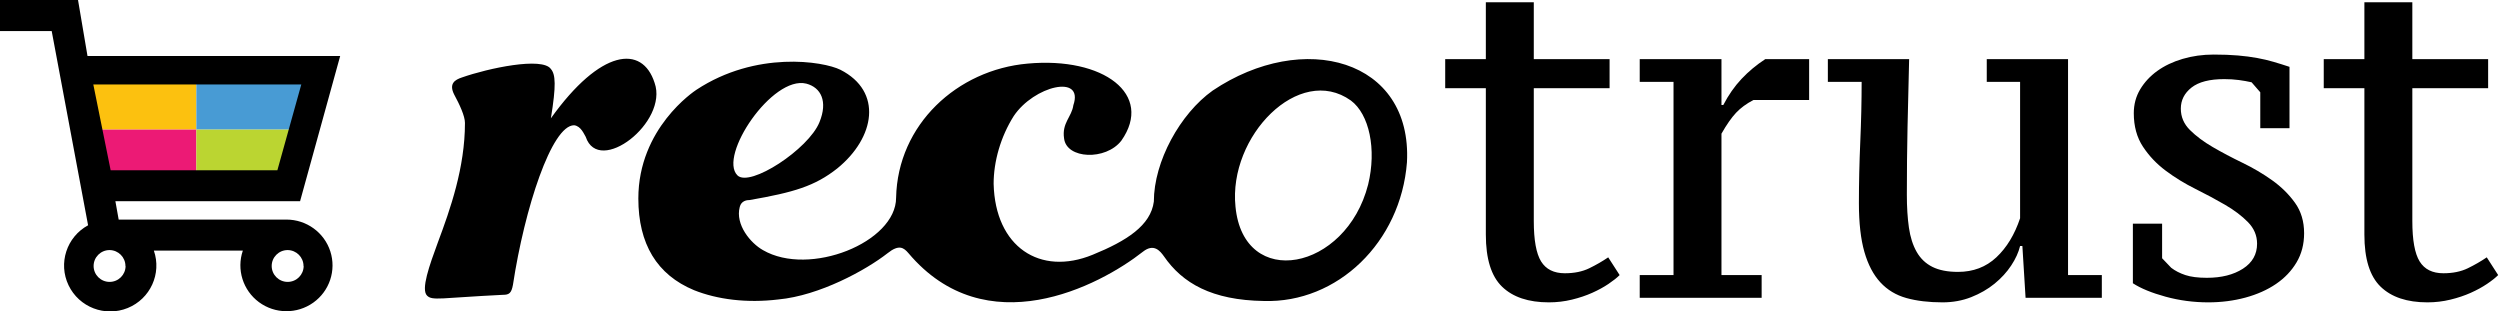 <svg width="297px" height="37px" viewBox="0 0 297 37" version="1.1" xmlns="http://www.w3.org/2000/svg" xmlns:xlink="http://www.w3.org/1999/xlink">
    <!-- Generator: Sketch 47.1 (45422) - http://www.bohemiancoding.com/sketch -->
    <desc>Created with Sketch.</desc>
    <defs></defs>
    <g id="Page-1" stroke="none" stroke-width="1" fill="none" fill-rule="evenodd">
        <g id="landingpage2.2" transform="translate(-80, -38)">
            <g id="header">
                <g id="logo-trust" transform="translate(80, 38)">
                    <g>
                        <path d="M65.445,8.197 C64.433,6.732 57.997,8.105 54.87,9.204 C54.042,9.478 53.307,9.936 53.95,11.218 C54.594,12.409 55.237,13.782 55.237,14.606 C55.237,19.917 53.491,24.861 52.019,28.798 C51.007,31.545 49.996,34.383 50.731,35.116 C51.376,35.757 52.295,35.39 59.744,35.025 C60.479,35.025 60.755,34.841 60.939,33.834 C62.318,24.769 65.537,14.88 68.203,14.88 C69.031,14.972 69.399,15.979 69.582,16.254 C71.146,20.924 79.421,14.515 77.767,9.845 C76.295,5.266 71.333,5.821 65.445,14.056 C66.089,10.12 65.996,8.838 65.445,8.197 M167.147,19.275 C167.791,7.007 154.825,3.527 144.067,10.76 C140.204,13.508 137.077,19.184 137.077,23.945 C136.71,26.783 133.86,28.615 129.813,30.263 C123.56,32.827 118.227,29.348 118.043,21.839 C118.043,19.184 118.87,16.254 120.434,13.782 C122.825,10.211 128.802,8.746 127.514,12.5 C127.331,13.873 126.135,14.606 126.411,16.437 C126.687,18.91 131.376,19.092 133.215,16.712 C137.077,11.218 131.1,6.732 122.089,7.555 C113.721,8.288 106.641,14.789 106.457,23.487 C106.457,28.798 96.157,32.919 90.64,29.714 C89.169,28.889 87.33,26.692 87.882,24.586 C88.065,23.854 88.709,23.762 89.077,23.762 C94.318,22.847 96.802,22.114 99.468,20.009 C103.974,16.346 104.894,10.852 99.836,8.288 C97.813,7.281 89.813,5.999 82.732,10.668 C82.457,10.852 75.835,15.247 75.835,23.579 C75.835,28.981 78.043,32.644 82.457,34.475 C85.215,35.574 88.709,36.032 92.479,35.574 C97.353,35.116 102.871,32.094 105.445,30.08 C106.824,28.981 107.376,29.439 107.928,30.08 C117.124,40.976 130.549,34.017 135.79,29.896 C137.077,28.889 137.814,29.805 138.273,30.446 C140.48,33.651 143.974,35.665 150.135,35.757 C158.871,36.032 166.412,28.798 167.147,19.275 M87.606,20.832 C85.307,18.543 91.744,8.929 95.79,9.936 C97.537,10.395 98.365,12.042 97.353,14.515 C96.066,17.719 89.077,22.297 87.606,20.832 M162.534,21.925 C159.915,32.199 147.728,34.52 146.776,24.55 C145.91,16.194 154.325,7.547 160.483,11.941 C162.671,13.565 163.557,17.731 162.534,21.925" id="type" fill="#000000"></path>
                        <g id="colors" transform="translate(9.222, 9.453)">
                            <polygon id="Rectangle-5" fill="#FCC10F" points="0 0 14.104 0 14.104 5.942 1.356 5.942"></polygon>
                            <polygon id="Rectangle-5-Copy-2" fill="#EC1A75" points="1.356 5.942 14.104 5.942 14.104 11.883 2.712 11.883"></polygon>
                            <polygon id="Rectangle-5-Copy" fill="#489BD4" points="14.104 0 28.751 0 26.852 5.942 14.104 5.942"></polygon>
                            <polygon id="Rectangle-5-Copy-3" fill="#BBD531" points="14.104 5.942 26.852 5.942 25.225 11.883 14.104 11.883"></polygon>
                        </g>
                        <path d="M10.465,26.763 C7.913,28.15 6.894,31.277 8.144,33.889 C9.393,36.5 12.475,37.688 15.168,36.594 C17.86,35.501 19.225,32.507 18.279,29.772 L28.85,29.772 C28.083,32.011 28.858,34.487 30.767,35.898 C32.677,37.308 35.284,37.331 37.218,35.953 C39.152,34.576 39.97,32.114 39.242,29.862 C38.514,27.61 36.406,26.084 34.027,26.086 L14.098,26.086 L13.709,23.906 L35.649,23.906 L40.414,6.652 L10.395,6.652 L9.269,0 L0,0 L0,3.687 L6.141,3.687 L10.465,26.763 Z M14.918,31.599 C14.918,32.643 14.068,33.489 13.019,33.489 C11.971,33.489 11.121,32.643 11.121,31.599 C11.121,30.554 11.971,29.708 13.019,29.708 C14.061,29.719 14.9,30.561 14.903,31.599 L14.918,31.599 Z M36.074,31.599 C36.074,32.643 35.224,33.489 34.175,33.489 C33.127,33.489 32.277,32.643 32.277,31.599 C32.277,30.554 33.127,29.708 34.175,29.708 C35.217,29.719 36.056,30.561 36.059,31.599 L36.074,31.599 Z M35.795,10.033 L32.953,20.224 L13.145,20.224 L11.085,10.033 L35.795,10.033 Z" id="Shape-Copy-4" fill="#000000" fill-rule="nonzero"></path>
                        <path d="M171.69,7.022 L176.518,7.022 L176.518,0.27 L182.214,0.27 L182.214,7.022 L191.219,7.022 L191.219,10.479 L182.214,10.479 L182.214,26.251 C182.214,28.52 182.504,30.122 183.082,31.058 C183.661,31.995 184.601,32.463 185.903,32.463 C187.024,32.463 187.992,32.265 188.805,31.869 C189.619,31.473 190.369,31.04 191.056,30.572 L192.413,32.679 C192.087,33.003 191.644,33.354 191.084,33.732 C190.523,34.11 189.881,34.461 189.158,34.785 C188.435,35.109 187.63,35.38 186.744,35.596 C185.858,35.812 184.945,35.92 184.004,35.92 C181.581,35.92 179.728,35.299 178.444,34.056 C177.16,32.814 176.518,30.752 176.518,27.872 L176.518,10.479 L171.69,10.479 L171.69,7.022 Z M208.307,11.883 C207.475,12.315 206.788,12.819 206.245,13.396 C205.703,13.972 205.124,14.8 204.51,15.88 L204.51,32.679 L209.283,32.679 L209.283,35.38 L194.799,35.38 L194.799,32.679 L198.814,32.679 L198.814,9.723 L194.799,9.723 L194.799,7.022 L204.51,7.022 L204.51,12.477 L204.727,12.477 C205.341,11.289 206.065,10.254 206.896,9.372 C207.728,8.489 208.668,7.706 209.717,7.022 L214.925,7.022 L214.925,11.883 L208.307,11.883 Z M220.838,24.145 C220.838,21.768 220.892,19.337 221.001,16.853 C221.109,14.368 221.163,11.991 221.163,9.723 L217.149,9.723 L217.149,7.022 L226.805,7.022 C226.733,9.831 226.669,12.522 226.615,15.097 C226.561,17.672 226.534,20.345 226.534,23.118 C226.534,24.595 226.615,25.9 226.778,27.034 C226.941,28.169 227.248,29.132 227.7,29.924 C228.152,30.716 228.776,31.31 229.572,31.707 C230.367,32.103 231.38,32.301 232.609,32.301 C234.418,32.301 235.936,31.725 237.166,30.572 C238.396,29.42 239.336,27.872 239.987,25.927 L239.987,9.723 L236.027,9.723 L236.027,7.022 L245.683,7.022 L245.683,32.679 L249.697,32.679 L249.697,35.38 L240.638,35.38 L240.258,29.222 L239.987,29.222 C239.806,29.978 239.453,30.752 238.929,31.545 C238.405,32.337 237.745,33.057 236.949,33.705 C236.153,34.353 235.231,34.884 234.182,35.299 C233.134,35.713 231.995,35.92 230.765,35.92 C229.138,35.92 227.709,35.749 226.479,35.407 C225.25,35.064 224.219,34.443 223.387,33.543 C222.556,32.643 221.923,31.437 221.489,29.924 C221.055,28.412 220.838,26.485 220.838,24.145 Z M268.141,28.952 C268.141,27.98 267.779,27.124 267.056,26.386 C266.333,25.648 265.428,24.964 264.344,24.334 C263.259,23.703 262.083,23.073 260.818,22.443 C259.552,21.813 258.376,21.093 257.292,20.282 C256.207,19.472 255.302,18.518 254.579,17.42 C253.856,16.321 253.494,14.998 253.494,13.45 C253.494,12.405 253.747,11.46 254.254,10.614 C254.76,9.768 255.438,9.038 256.288,8.426 C257.138,7.814 258.141,7.337 259.299,6.995 C260.456,6.653 261.685,6.482 262.987,6.482 C264.072,6.482 265.031,6.518 265.862,6.59 C266.694,6.662 267.454,6.761 268.141,6.887 C268.828,7.013 269.479,7.166 270.094,7.346 C270.708,7.526 271.341,7.724 271.992,7.94 L271.992,15.232 L268.521,15.232 L268.521,10.965 L267.49,9.777 C267.02,9.669 266.513,9.579 265.971,9.507 C265.428,9.435 264.85,9.399 264.235,9.399 C262.499,9.399 261.206,9.732 260.356,10.398 C259.507,11.064 259.082,11.901 259.082,12.909 C259.082,13.882 259.443,14.728 260.167,15.448 C260.89,16.168 261.794,16.844 262.879,17.474 C263.964,18.104 265.139,18.725 266.405,19.337 C267.671,19.949 268.846,20.643 269.931,21.417 C271.016,22.191 271.92,23.082 272.643,24.091 C273.367,25.099 273.728,26.305 273.728,27.709 C273.728,29.006 273.43,30.158 272.833,31.166 C272.236,32.175 271.423,33.03 270.392,33.732 C269.361,34.434 268.15,34.974 266.758,35.353 C265.365,35.731 263.892,35.92 262.336,35.92 C260.601,35.92 258.91,35.695 257.264,35.245 C255.619,34.794 254.326,34.263 253.386,33.651 L253.386,26.575 L256.858,26.575 L256.858,30.68 L257.942,31.815 C258.413,32.175 258.973,32.463 259.624,32.679 C260.275,32.895 261.125,33.003 262.174,33.003 C263.91,33.003 265.338,32.643 266.459,31.923 C267.58,31.202 268.141,30.212 268.141,28.952 Z M276.061,7.022 L280.889,7.022 L280.889,0.27 L286.585,0.27 L286.585,7.022 L295.59,7.022 L295.59,10.479 L286.585,10.479 L286.585,26.251 C286.585,28.52 286.874,30.122 287.453,31.058 C288.031,31.995 288.971,32.463 290.273,32.463 C291.395,32.463 292.362,32.265 293.176,31.869 C293.989,31.473 294.74,31.04 295.427,30.572 L296.783,32.679 C296.458,33.003 296.015,33.354 295.454,33.732 C294.893,34.11 294.252,34.461 293.528,34.785 C292.805,35.109 292,35.38 291.114,35.596 C290.228,35.812 289.315,35.92 288.375,35.92 C285.952,35.92 284.098,35.299 282.815,34.056 C281.531,32.814 280.889,30.752 280.889,27.872 L280.889,10.479 L276.061,10.479 L276.061,7.022 Z" id="trust-copy-8" fill="#000000"></path>
                    </g>
                </g>
            </g>
        </g>
    </g>
</svg>

